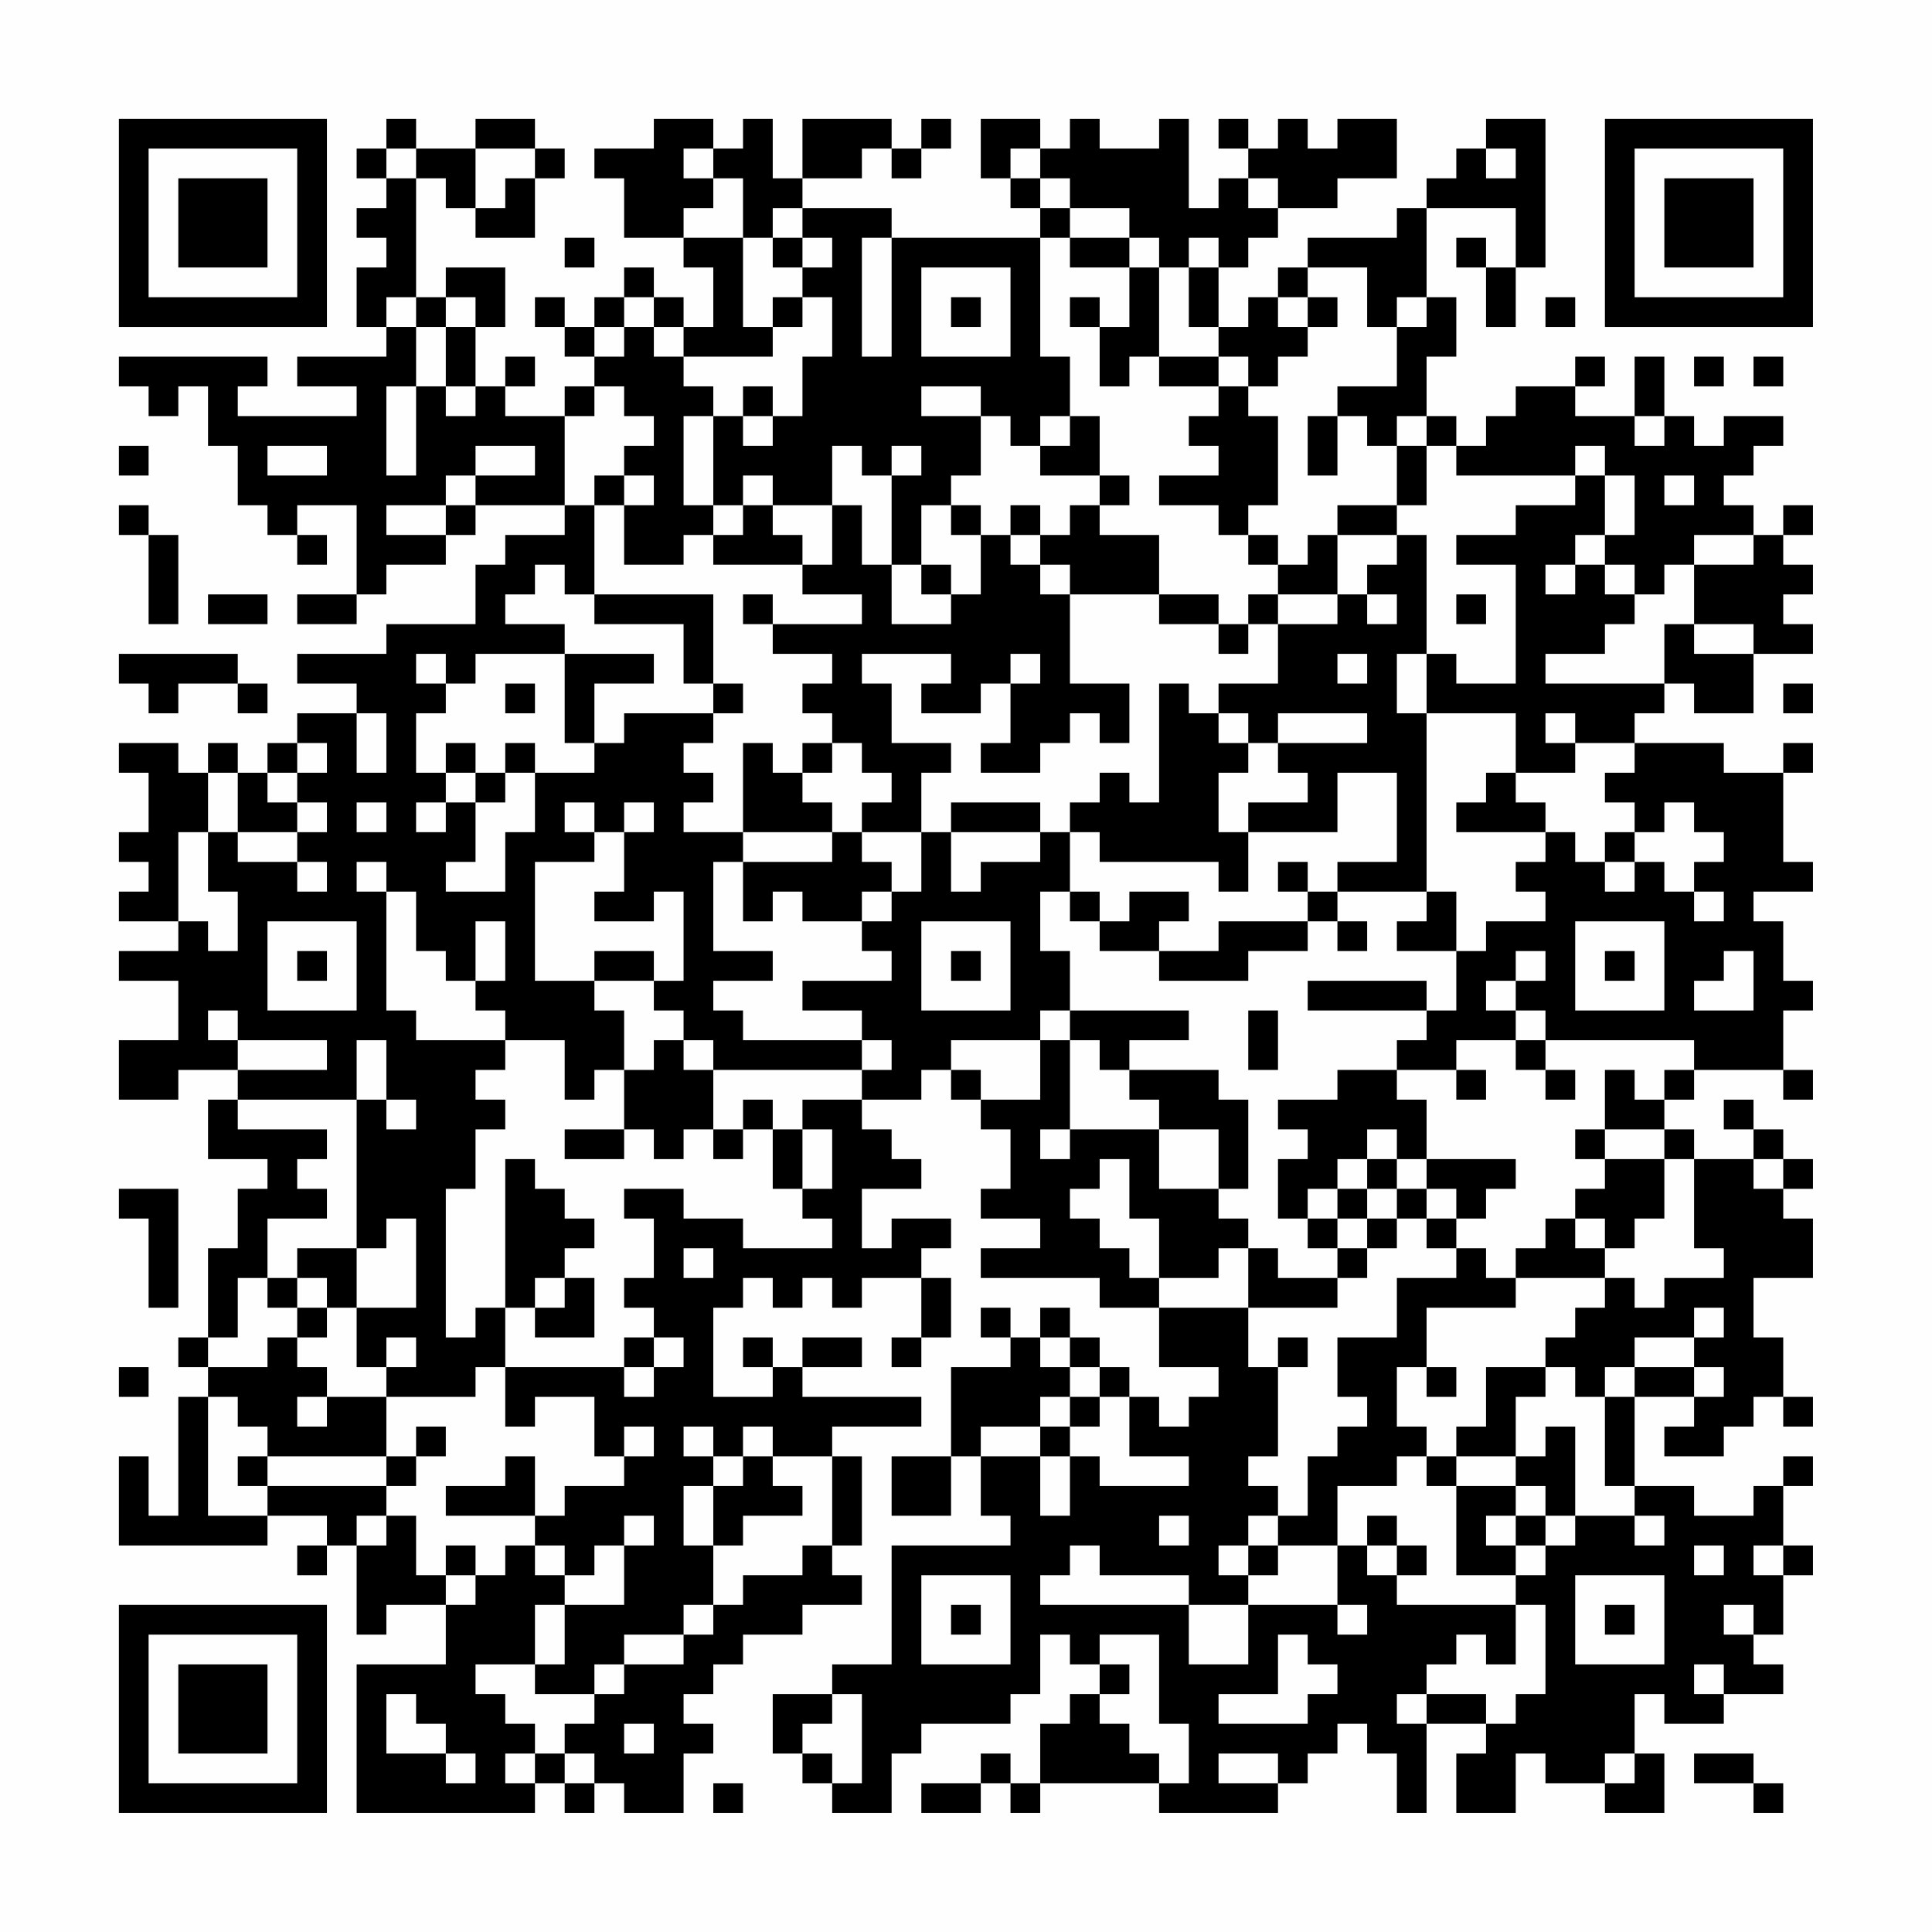 <?xml version="1.0" encoding="UTF-8"?>
<svg xmlns="http://www.w3.org/2000/svg" version="1.1" width="300" height="300" viewBox="0 0 300 300"><rect x="0" y="0" width="300" height="300" fill="#fefefe"/><g transform="scale(4.615)"><g transform="translate(4,4)"><path fill-rule="evenodd" d="M9 0L9 1L8 1L8 2L9 2L9 3L8 3L8 4L9 4L9 5L8 5L8 7L9 7L9 8L6 8L6 9L8 9L8 10L4 10L4 9L5 9L5 8L0 8L0 9L1 9L1 10L2 10L2 9L3 9L3 11L4 11L4 13L5 13L5 14L6 14L6 15L7 15L7 14L6 14L6 13L8 13L8 16L6 16L6 17L8 17L8 16L9 16L9 15L11 15L11 14L12 14L12 13L15 13L15 14L13 14L13 15L12 15L12 17L9 17L9 18L6 18L6 19L8 19L8 20L6 20L6 21L5 21L5 22L4 22L4 21L3 21L3 22L2 22L2 21L0 21L0 22L1 22L1 24L0 24L0 25L1 25L1 26L0 26L0 27L2 27L2 28L0 28L0 29L2 29L2 31L0 31L0 33L2 33L2 32L4 32L4 33L3 33L3 35L5 35L5 36L4 36L4 38L3 38L3 41L2 41L2 42L3 42L3 43L2 43L2 47L1 47L1 45L0 45L0 48L5 48L5 47L7 47L7 48L6 48L6 49L7 49L7 48L8 48L8 51L9 51L9 50L11 50L11 52L8 52L8 57L14 57L14 56L15 56L15 57L16 57L16 56L17 56L17 57L19 57L19 55L20 55L20 54L19 54L19 53L20 53L20 52L21 52L21 51L23 51L23 50L25 50L25 49L24 49L24 48L25 48L25 45L24 45L24 44L27 44L27 43L23 43L23 42L25 42L25 41L23 41L23 42L22 42L22 41L21 41L21 42L22 42L22 43L20 43L20 40L21 40L21 39L22 39L22 40L23 40L23 39L24 39L24 40L25 40L25 39L27 39L27 41L26 41L26 42L27 42L27 41L28 41L28 39L27 39L27 38L28 38L28 37L26 37L26 38L25 38L25 36L27 36L27 35L26 35L26 34L25 34L25 33L27 33L27 32L28 32L28 33L29 33L29 34L30 34L30 36L29 36L29 37L31 37L31 38L29 38L29 39L33 39L33 40L35 40L35 42L37 42L37 43L36 43L36 44L35 44L35 43L34 43L34 42L33 42L33 41L32 41L32 40L31 40L31 41L30 41L30 40L29 40L29 41L30 41L30 42L28 42L28 45L26 45L26 47L28 47L28 45L29 45L29 47L30 47L30 48L26 48L26 52L24 52L24 53L22 53L22 55L23 55L23 56L24 56L24 57L26 57L26 55L27 55L27 54L30 54L30 53L31 53L31 51L32 51L32 52L33 52L33 53L32 53L32 54L31 54L31 56L30 56L30 55L29 55L29 56L27 56L27 57L29 57L29 56L30 56L30 57L31 57L31 56L35 56L35 57L39 57L39 56L40 56L40 55L41 55L41 54L42 54L42 55L43 55L43 57L44 57L44 54L46 54L46 55L45 55L45 57L47 57L47 55L48 55L48 56L50 56L50 57L52 57L52 55L51 55L51 53L52 53L52 54L54 54L54 53L56 53L56 52L55 52L55 51L56 51L56 49L57 49L57 48L56 48L56 46L57 46L57 45L56 45L56 46L55 46L55 47L53 47L53 46L51 46L51 43L53 43L53 44L52 44L52 45L54 45L54 44L55 44L55 43L56 43L56 44L57 44L57 43L56 43L56 41L55 41L55 39L57 39L57 37L56 37L56 36L57 36L57 35L56 35L56 34L55 34L55 33L54 33L54 34L55 34L55 35L53 35L53 34L52 34L52 33L53 33L53 32L56 32L56 33L57 33L57 32L56 32L56 30L57 30L57 29L56 29L56 27L55 27L55 26L57 26L57 25L56 25L56 22L57 22L57 21L56 21L56 22L54 22L54 21L51 21L51 20L52 20L52 19L53 19L53 20L55 20L55 18L57 18L57 17L56 17L56 16L57 16L57 15L56 15L56 14L57 14L57 13L56 13L56 14L55 14L55 13L54 13L54 12L55 12L55 11L56 11L56 10L54 10L54 11L53 11L53 10L52 10L52 8L51 8L51 10L49 10L49 9L50 9L50 8L49 8L49 9L47 9L47 10L46 10L46 11L45 11L45 10L44 10L44 8L45 8L45 6L44 6L44 3L47 3L47 5L46 5L46 4L45 4L45 5L46 5L46 7L47 7L47 5L48 5L48 0L46 0L46 1L45 1L45 2L44 2L44 3L43 3L43 4L40 4L40 5L39 5L39 6L38 6L38 7L37 7L37 5L38 5L38 4L39 4L39 3L41 3L41 2L43 2L43 0L41 0L41 1L40 1L40 0L39 0L39 1L38 1L38 0L37 0L37 1L38 1L38 2L37 2L37 3L36 3L36 0L35 0L35 1L33 1L33 0L32 0L32 1L31 1L31 0L29 0L29 2L30 2L30 3L31 3L31 4L26 4L26 3L23 3L23 2L25 2L25 1L26 1L26 2L27 2L27 1L28 1L28 0L27 0L27 1L26 1L26 0L23 0L23 2L22 2L22 0L21 0L21 1L20 1L20 0L18 0L18 1L16 1L16 2L17 2L17 4L19 4L19 5L20 5L20 7L19 7L19 6L18 6L18 5L17 5L17 6L16 6L16 7L15 7L15 6L14 6L14 7L15 7L15 8L16 8L16 9L15 9L15 10L13 10L13 9L14 9L14 8L13 8L13 9L12 9L12 7L13 7L13 5L11 5L11 6L10 6L10 2L11 2L11 3L12 3L12 4L14 4L14 2L15 2L15 1L14 1L14 0L12 0L12 1L10 1L10 0ZM9 1L9 2L10 2L10 1ZM12 1L12 3L13 3L13 2L14 2L14 1ZM19 1L19 2L20 2L20 3L19 3L19 4L21 4L21 7L22 7L22 8L19 8L19 7L18 7L18 6L17 6L17 7L16 7L16 8L17 8L17 7L18 7L18 8L19 8L19 9L20 9L20 10L19 10L19 13L20 13L20 14L19 14L19 15L17 15L17 13L18 13L18 12L17 12L17 11L18 11L18 10L17 10L17 9L16 9L16 10L15 10L15 13L16 13L16 16L15 16L15 15L14 15L14 16L13 16L13 17L15 17L15 18L12 18L12 19L11 19L11 18L10 18L10 19L11 19L11 20L10 20L10 22L11 22L11 23L10 23L10 24L11 24L11 23L12 23L12 25L11 25L11 26L13 26L13 24L14 24L14 22L16 22L16 21L17 21L17 20L20 20L20 21L19 21L19 22L20 22L20 23L19 23L19 24L21 24L21 25L20 25L20 28L22 28L22 29L20 29L20 30L21 30L21 31L25 31L25 32L20 32L20 31L19 31L19 30L18 30L18 29L19 29L19 26L18 26L18 27L16 27L16 26L17 26L17 24L18 24L18 23L17 23L17 24L16 24L16 23L15 23L15 24L16 24L16 25L14 25L14 29L16 29L16 30L17 30L17 32L16 32L16 33L15 33L15 31L13 31L13 30L12 30L12 29L13 29L13 27L12 27L12 29L11 29L11 28L10 28L10 26L9 26L9 25L8 25L8 26L9 26L9 30L10 30L10 31L13 31L13 32L12 32L12 33L13 33L13 34L12 34L12 36L11 36L11 41L12 41L12 40L13 40L13 42L12 42L12 43L9 43L9 42L10 42L10 41L9 41L9 42L8 42L8 40L10 40L10 37L9 37L9 38L8 38L8 33L9 33L9 34L10 34L10 33L9 33L9 31L8 31L8 33L4 33L4 34L7 34L7 35L6 35L6 36L7 36L7 37L5 37L5 39L4 39L4 41L3 41L3 42L5 42L5 41L6 41L6 42L7 42L7 43L6 43L6 44L7 44L7 43L9 43L9 45L5 45L5 44L4 44L4 43L3 43L3 47L5 47L5 46L9 46L9 47L8 47L8 48L9 48L9 47L10 47L10 49L11 49L11 50L12 50L12 49L13 49L13 48L14 48L14 49L15 49L15 50L14 50L14 52L12 52L12 53L13 53L13 54L14 54L14 55L13 55L13 56L14 56L14 55L15 55L15 56L16 56L16 55L15 55L15 54L16 54L16 53L17 53L17 52L19 52L19 51L20 51L20 50L21 50L21 49L23 49L23 48L24 48L24 45L22 45L22 44L21 44L21 45L20 45L20 44L19 44L19 45L20 45L20 46L19 46L19 48L20 48L20 50L19 50L19 51L17 51L17 52L16 52L16 53L14 53L14 52L15 52L15 50L17 50L17 48L18 48L18 47L17 47L17 48L16 48L16 49L15 49L15 48L14 48L14 47L15 47L15 46L17 46L17 45L18 45L18 44L17 44L17 45L16 45L16 43L14 43L14 44L13 44L13 42L17 42L17 43L18 43L18 42L19 42L19 41L18 41L18 40L17 40L17 39L18 39L18 37L17 37L17 36L19 36L19 37L21 37L21 38L24 38L24 37L23 37L23 36L24 36L24 34L23 34L23 33L25 33L25 32L26 32L26 31L25 31L25 30L23 30L23 29L26 29L26 28L25 28L25 27L26 27L26 26L27 26L27 24L28 24L28 26L29 26L29 25L31 25L31 24L32 24L32 26L31 26L31 28L32 28L32 30L31 30L31 31L28 31L28 32L29 32L29 33L31 33L31 31L32 31L32 34L31 34L31 35L32 35L32 34L35 34L35 36L37 36L37 37L38 37L38 38L37 38L37 39L35 39L35 37L34 37L34 35L33 35L33 36L32 36L32 37L33 37L33 38L34 38L34 39L35 39L35 40L38 40L38 42L39 42L39 45L38 45L38 46L39 46L39 47L38 47L38 48L37 48L37 49L38 49L38 50L36 50L36 49L33 49L33 48L32 48L32 49L31 49L31 50L36 50L36 52L38 52L38 50L41 50L41 51L42 51L42 50L41 50L41 48L42 48L42 49L43 49L43 50L47 50L47 52L46 52L46 51L45 51L45 52L44 52L44 53L43 53L43 54L44 54L44 53L46 53L46 54L47 54L47 53L48 53L48 50L47 50L47 49L48 49L48 48L49 48L49 47L51 47L51 48L52 48L52 47L51 47L51 46L50 46L50 43L51 43L51 42L53 42L53 43L54 43L54 42L53 42L53 41L54 41L54 40L53 40L53 41L51 41L51 42L50 42L50 43L49 43L49 42L48 42L48 41L49 41L49 40L50 40L50 39L51 39L51 40L52 40L52 39L54 39L54 38L53 38L53 35L52 35L52 34L50 34L50 32L51 32L51 33L52 33L52 32L53 32L53 31L48 31L48 30L47 30L47 29L48 29L48 28L47 28L47 29L46 29L46 30L47 30L47 31L45 31L45 32L43 32L43 31L44 31L44 30L45 30L45 28L46 28L46 27L48 27L48 26L47 26L47 25L48 25L48 24L49 24L49 25L50 25L50 26L51 26L51 25L52 25L52 26L53 26L53 27L54 27L54 26L53 26L53 25L54 25L54 24L53 24L53 23L52 23L52 24L51 24L51 23L50 23L50 22L51 22L51 21L49 21L49 20L48 20L48 21L49 21L49 22L47 22L47 20L44 20L44 18L45 18L45 19L47 19L47 15L45 15L45 14L47 14L47 13L49 13L49 12L50 12L50 14L49 14L49 15L48 15L48 16L49 16L49 15L50 15L50 16L51 16L51 17L50 17L50 18L48 18L48 19L52 19L52 17L53 17L53 18L55 18L55 17L53 17L53 15L55 15L55 14L53 14L53 15L52 15L52 16L51 16L51 15L50 15L50 14L51 14L51 12L50 12L50 11L49 11L49 12L45 12L45 11L44 11L44 10L43 10L43 11L42 11L42 10L41 10L41 9L43 9L43 7L44 7L44 6L43 6L43 7L42 7L42 5L40 5L40 6L39 6L39 7L40 7L40 8L39 8L39 9L38 9L38 8L37 8L37 7L36 7L36 5L37 5L37 4L36 4L36 5L35 5L35 4L34 4L34 3L32 3L32 2L31 2L31 1L30 1L30 2L31 2L31 3L32 3L32 4L31 4L31 8L32 8L32 10L31 10L31 11L30 11L30 10L29 10L29 9L27 9L27 10L29 10L29 12L28 12L28 13L27 13L27 15L26 15L26 12L27 12L27 11L26 11L26 12L25 12L25 11L24 11L24 13L22 13L22 12L21 12L21 13L20 13L20 10L21 10L21 11L22 11L22 10L23 10L23 8L24 8L24 6L23 6L23 5L24 5L24 4L23 4L23 3L22 3L22 4L21 4L21 2L20 2L20 1ZM46 1L46 2L47 2L47 1ZM38 2L38 3L39 3L39 2ZM15 4L15 5L16 5L16 4ZM22 4L22 5L23 5L23 4ZM25 4L25 8L26 8L26 4ZM32 4L32 5L34 5L34 7L33 7L33 6L32 6L32 7L33 7L33 9L34 9L34 8L35 8L35 9L37 9L37 10L36 10L36 11L37 11L37 12L35 12L35 13L37 13L37 14L38 14L38 15L39 15L39 16L38 16L38 17L37 17L37 16L35 16L35 14L33 14L33 13L34 13L34 12L33 12L33 10L32 10L32 11L31 11L31 12L33 12L33 13L32 13L32 14L31 14L31 13L30 13L30 14L29 14L29 13L28 13L28 14L29 14L29 16L28 16L28 15L27 15L27 16L28 16L28 17L26 17L26 15L25 15L25 13L24 13L24 15L23 15L23 14L22 14L22 13L21 13L21 14L20 14L20 15L23 15L23 16L25 16L25 17L22 17L22 16L21 16L21 17L22 17L22 18L24 18L24 19L23 19L23 20L24 20L24 21L23 21L23 22L22 22L22 21L21 21L21 24L24 24L24 25L21 25L21 27L22 27L22 26L23 26L23 27L25 27L25 26L26 26L26 25L25 25L25 24L27 24L27 22L28 22L28 21L26 21L26 19L25 19L25 18L28 18L28 19L27 19L27 20L29 20L29 19L30 19L30 21L29 21L29 22L31 22L31 21L32 21L32 20L33 20L33 21L34 21L34 19L32 19L32 16L35 16L35 17L37 17L37 18L38 18L38 17L39 17L39 19L37 19L37 20L36 20L36 19L35 19L35 23L34 23L34 22L33 22L33 23L32 23L32 24L33 24L33 25L37 25L37 26L38 26L38 24L41 24L41 22L43 22L43 25L41 25L41 26L40 26L40 25L39 25L39 26L40 26L40 27L37 27L37 28L35 28L35 27L36 27L36 26L34 26L34 27L33 27L33 26L32 26L32 27L33 27L33 28L35 28L35 29L38 29L38 28L40 28L40 27L41 27L41 28L42 28L42 27L41 27L41 26L44 26L44 27L43 27L43 28L45 28L45 26L44 26L44 20L43 20L43 18L44 18L44 14L43 14L43 13L44 13L44 11L43 11L43 13L41 13L41 14L40 14L40 15L39 15L39 14L38 14L38 13L39 13L39 10L38 10L38 9L37 9L37 8L35 8L35 5L34 5L34 4ZM27 5L27 8L30 8L30 5ZM9 6L9 7L10 7L10 9L9 9L9 12L10 12L10 9L11 9L11 10L12 10L12 9L11 9L11 7L12 7L12 6L11 6L11 7L10 7L10 6ZM22 6L22 7L23 7L23 6ZM28 6L28 7L29 7L29 6ZM40 6L40 7L41 7L41 6ZM48 6L48 7L49 7L49 6ZM53 8L53 9L54 9L54 8ZM55 8L55 9L56 9L56 8ZM21 9L21 10L22 10L22 9ZM40 10L40 12L41 12L41 10ZM51 10L51 11L52 11L52 10ZM0 11L0 12L1 12L1 11ZM5 11L5 12L7 12L7 11ZM12 11L12 12L11 12L11 13L9 13L9 14L11 14L11 13L12 13L12 12L14 12L14 11ZM16 12L16 13L17 13L17 12ZM52 12L52 13L53 13L53 12ZM0 13L0 14L1 14L1 17L2 17L2 14L1 14L1 13ZM30 14L30 15L31 15L31 16L32 16L32 15L31 15L31 14ZM41 14L41 16L39 16L39 17L41 17L41 16L42 16L42 17L43 17L43 16L42 16L42 15L43 15L43 14ZM3 16L3 17L5 17L5 16ZM16 16L16 17L19 17L19 19L20 19L20 20L21 20L21 19L20 19L20 16ZM45 16L45 17L46 17L46 16ZM0 18L0 19L1 19L1 20L2 20L2 19L4 19L4 20L5 20L5 19L4 19L4 18ZM15 18L15 21L16 21L16 19L18 19L18 18ZM30 18L30 19L31 19L31 18ZM41 18L41 19L42 19L42 18ZM13 19L13 20L14 20L14 19ZM56 19L56 20L57 20L57 19ZM8 20L8 22L9 22L9 20ZM37 20L37 21L38 21L38 22L37 22L37 24L38 24L38 23L40 23L40 22L39 22L39 21L42 21L42 20L39 20L39 21L38 21L38 20ZM6 21L6 22L5 22L5 23L6 23L6 24L4 24L4 22L3 22L3 24L2 24L2 27L3 27L3 28L4 28L4 26L3 26L3 24L4 24L4 25L6 25L6 26L7 26L7 25L6 25L6 24L7 24L7 23L6 23L6 22L7 22L7 21ZM11 21L11 22L12 22L12 23L13 23L13 22L14 22L14 21L13 21L13 22L12 22L12 21ZM24 21L24 22L23 22L23 23L24 23L24 24L25 24L25 23L26 23L26 22L25 22L25 21ZM46 22L46 23L45 23L45 24L48 24L48 23L47 23L47 22ZM8 23L8 24L9 24L9 23ZM28 23L28 24L31 24L31 23ZM50 24L50 25L51 25L51 24ZM5 27L5 30L8 30L8 27ZM27 27L27 30L30 30L30 27ZM49 27L49 30L52 30L52 27ZM6 28L6 29L7 29L7 28ZM16 28L16 29L18 29L18 28ZM28 28L28 29L29 29L29 28ZM50 28L50 29L51 29L51 28ZM54 28L54 29L53 29L53 30L55 30L55 28ZM40 29L40 30L44 30L44 29ZM3 30L3 31L4 31L4 32L7 32L7 31L4 31L4 30ZM32 30L32 31L33 31L33 32L34 32L34 33L35 33L35 34L37 34L37 36L38 36L38 33L37 33L37 32L34 32L34 31L36 31L36 30ZM38 30L38 32L39 32L39 30ZM18 31L18 32L17 32L17 34L15 34L15 35L17 35L17 34L18 34L18 35L19 35L19 34L20 34L20 35L21 35L21 34L22 34L22 36L23 36L23 34L22 34L22 33L21 33L21 34L20 34L20 32L19 32L19 31ZM47 31L47 32L48 32L48 33L49 33L49 32L48 32L48 31ZM41 32L41 33L39 33L39 34L40 34L40 35L39 35L39 37L40 37L40 38L41 38L41 39L39 39L39 38L38 38L38 40L41 40L41 39L42 39L42 38L43 38L43 37L44 37L44 38L45 38L45 39L43 39L43 41L41 41L41 43L42 43L42 44L41 44L41 45L40 45L40 47L39 47L39 48L38 48L38 49L39 49L39 48L41 48L41 46L43 46L43 45L44 45L44 46L45 46L45 49L47 49L47 48L48 48L48 47L49 47L49 44L48 44L48 45L47 45L47 43L48 43L48 42L46 42L46 44L45 44L45 45L44 45L44 44L43 44L43 42L44 42L44 43L45 43L45 42L44 42L44 40L47 40L47 39L50 39L50 38L51 38L51 37L52 37L52 35L50 35L50 34L49 34L49 35L50 35L50 36L49 36L49 37L48 37L48 38L47 38L47 39L46 39L46 38L45 38L45 37L46 37L46 36L47 36L47 35L44 35L44 33L43 33L43 32ZM45 32L45 33L46 33L46 32ZM42 34L42 35L41 35L41 36L40 36L40 37L41 37L41 38L42 38L42 37L43 37L43 36L44 36L44 37L45 37L45 36L44 36L44 35L43 35L43 34ZM13 35L13 40L14 40L14 41L16 41L16 39L15 39L15 38L16 38L16 37L15 37L15 36L14 36L14 35ZM42 35L42 36L41 36L41 37L42 37L42 36L43 36L43 35ZM55 35L55 36L56 36L56 35ZM0 36L0 37L1 37L1 40L2 40L2 36ZM49 37L49 38L50 38L50 37ZM6 38L6 39L5 39L5 40L6 40L6 41L7 41L7 40L8 40L8 38ZM19 38L19 39L20 39L20 38ZM6 39L6 40L7 40L7 39ZM14 39L14 40L15 40L15 39ZM17 41L17 42L18 42L18 41ZM31 41L31 42L32 42L32 43L31 43L31 44L29 44L29 45L31 45L31 47L32 47L32 45L33 45L33 46L36 46L36 45L34 45L34 43L33 43L33 42L32 42L32 41ZM39 41L39 42L40 42L40 41ZM0 42L0 43L1 43L1 42ZM32 43L32 44L31 44L31 45L32 45L32 44L33 44L33 43ZM10 44L10 45L9 45L9 46L10 46L10 45L11 45L11 44ZM4 45L4 46L5 46L5 45ZM13 45L13 46L11 46L11 47L14 47L14 45ZM21 45L21 46L20 46L20 48L21 48L21 47L23 47L23 46L22 46L22 45ZM45 45L45 46L47 46L47 47L46 47L46 48L47 48L47 47L48 47L48 46L47 46L47 45ZM35 47L35 48L36 48L36 47ZM42 47L42 48L43 48L43 49L44 49L44 48L43 48L43 47ZM11 48L11 49L12 49L12 48ZM53 48L53 49L54 49L54 48ZM55 48L55 49L56 49L56 48ZM27 49L27 52L30 52L30 49ZM49 49L49 52L52 52L52 49ZM28 50L28 51L29 51L29 50ZM50 50L50 51L51 51L51 50ZM54 50L54 51L55 51L55 50ZM33 51L33 52L34 52L34 53L33 53L33 54L34 54L34 55L35 55L35 56L36 56L36 54L35 54L35 51ZM39 51L39 53L37 53L37 54L40 54L40 53L41 53L41 52L40 52L40 51ZM53 52L53 53L54 53L54 52ZM9 53L9 55L11 55L11 56L12 56L12 55L11 55L11 54L10 54L10 53ZM24 53L24 54L23 54L23 55L24 55L24 56L25 56L25 53ZM17 54L17 55L18 55L18 54ZM37 55L37 56L39 56L39 55ZM50 55L50 56L51 56L51 55ZM53 55L53 56L55 56L55 57L56 57L56 56L55 56L55 55ZM20 56L20 57L21 57L21 56ZM0 0L0 7L7 7L7 0ZM1 1L1 6L6 6L6 1ZM2 2L2 5L5 5L5 2ZM50 0L50 7L57 7L57 0ZM51 1L51 6L56 6L56 1ZM52 2L52 5L55 5L55 2ZM0 50L0 57L7 57L7 50ZM1 51L1 56L6 56L6 51ZM2 52L2 55L5 55L5 52Z" fill="#000000"/></g></g></svg>
